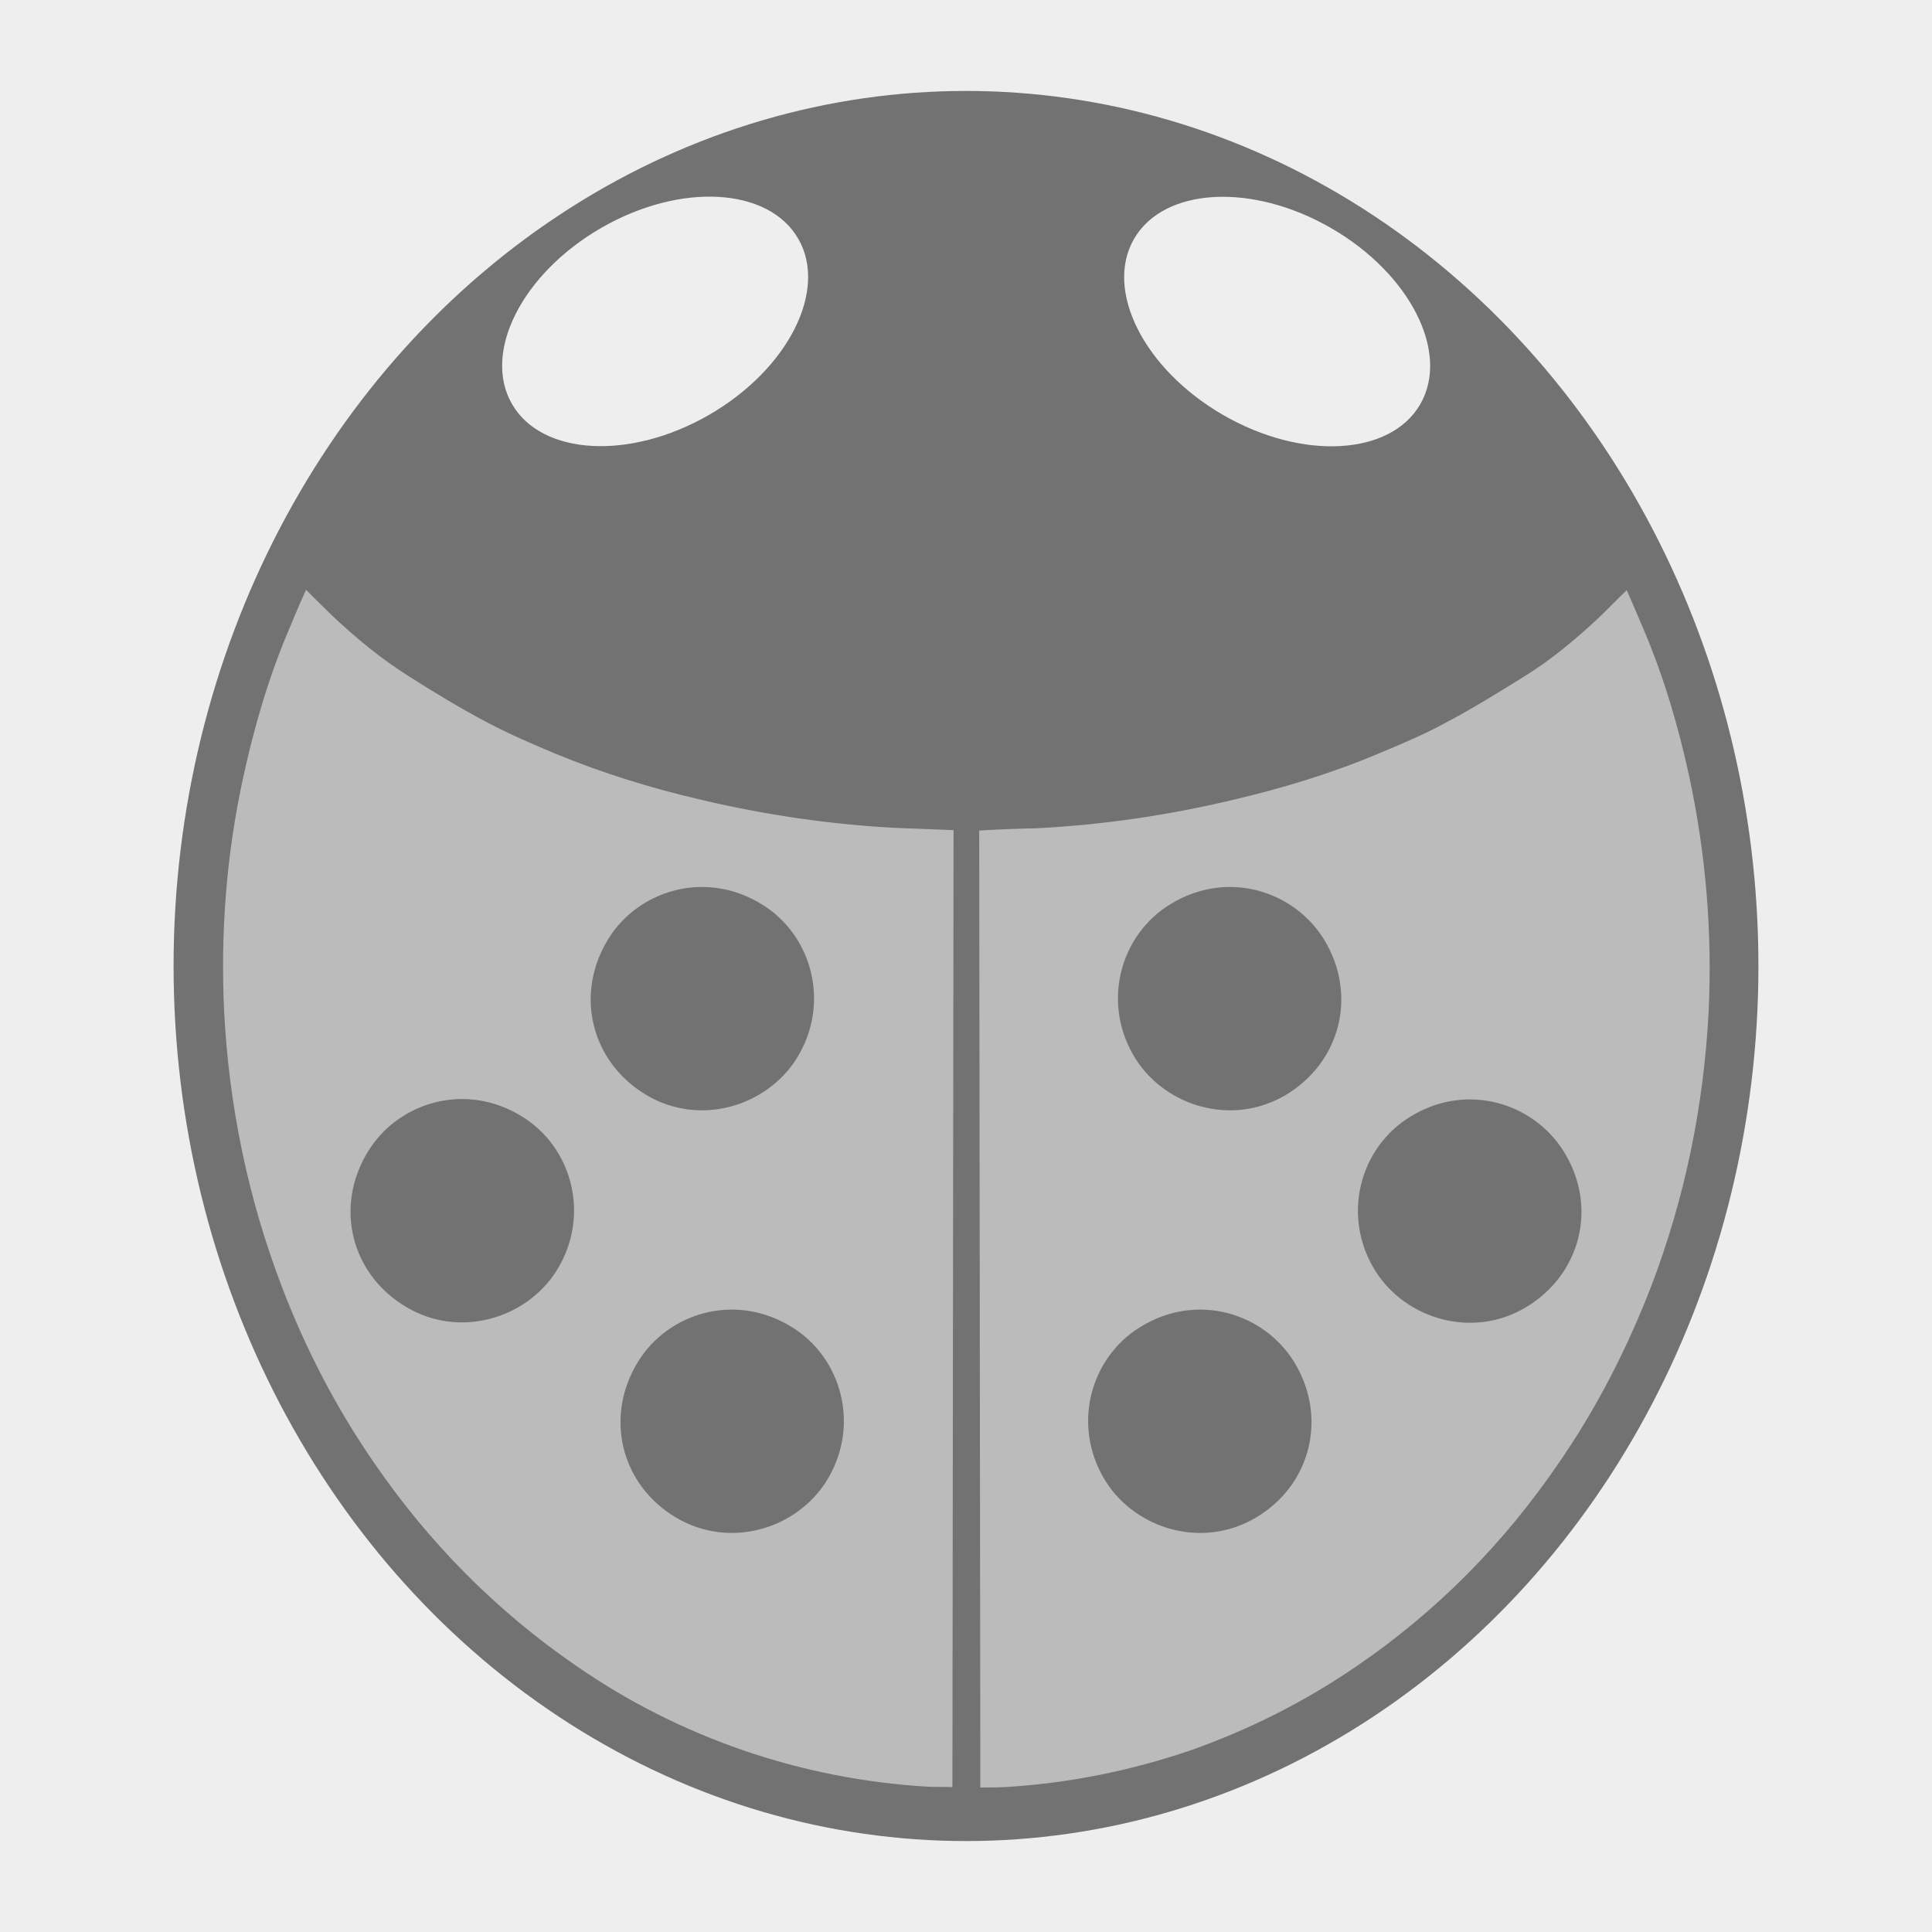 <?xml version="1.0" encoding="utf-8"?>
<!-- Generator: Adobe Illustrator 21.1.0, SVG Export Plug-In . SVG Version: 6.00 Build 0)  -->
<svg version="1.1" id="bugs_vn" xmlns="http://www.w3.org/2000/svg" xmlns:xlink="http://www.w3.org/1999/xlink" x="0px" y="0px"
	 viewBox="0 0 512 512" style="enable-background:new 0 0 512 512;" xml:space="preserve">
<style type="text/css">
	.st0{fill:#EEEEEE;}
	.st1{fill:#727272;}
	.st2{fill:#BBBBBB;}
</style>
<rect class="st0" width="512" height="512"/>
<g id="Layer_2">
	<ellipse class="st1" cx="256" cy="256" rx="210" ry="231.9"/>
	<path class="st2" d="M252.7,220c-0.1,84.5-0.2,169-0.3,253.6c-2.2-0.1-4.4,0-6.5-0.1c-16.8-1-33.1-4.2-49.1-9.7
		c-15.6-5.4-30.3-12.8-43.9-22.2c-21.3-14.6-39.2-32.7-53.8-54c-10-14.5-18.1-30.1-24.4-46.6c-9-23.5-14-47.9-15.3-72.9
		c-1-21,0.6-41.8,5.1-62.3c2.9-13.3,6.7-26.3,12-38.8c1.5-3.5,2.9-7,4.6-10.7c2.6,2.6,4.9,4.9,7.3,7.2c6.1,5.7,12.5,11,19.6,15.5
		c6.9,4.4,14,8.7,21.2,12.5c5.7,3,11.9,5.7,17.9,8.2c12.6,5.2,25.5,9.2,38.9,12.3c17,4,34.1,6.5,51.4,7.4
		C242.4,219.6,247.4,219.8,252.7,220z M171.3,290.2c14.2,8.4,31.7,3,39.7-9.5c9.3-14.7,4.2-33-9.2-41.1c-15-9.2-32.8-3.6-40.7,9.4
		C152.2,263.6,156.7,281.5,171.3,290.2z M107.7,346.4c14.2,8.4,31.7,3,39.7-9.5c9.3-14.7,4.2-33-9.2-41.1c-15-9.2-32.8-3.6-40.7,9.4
		C88.5,319.9,93.1,337.8,107.7,346.4z M179.2,402.2c14.2,8.4,31.7,3,39.7-9.5c9.3-14.7,4.2-33-9.2-41.1c-15-9.2-32.8-3.6-40.7,9.4
		C160.1,375.6,164.6,393.6,179.2,402.2z"/>
	<path class="st2" d="M274.8,219.5c17.3-0.9,34.5-3.4,51.4-7.4c13.3-3.1,26.3-7,38.9-12.3c6-2.5,12.2-5.1,17.9-8.2
		c7.2-3.8,14.3-8.2,21.2-12.5c7.1-4.4,13.5-9.8,19.6-15.5c2.4-2.3,4.6-4.6,7.3-7.2c1.6,3.7,3.1,7.1,4.6,10.7
		c5.3,12.5,9.1,25.5,12,38.8c4.4,20.6,6.1,41.4,5.1,62.3c-1.3,25-6.3,49.4-15.3,72.9c-6.4,16.5-14.4,32.1-24.4,46.6
		c-14.6,21.4-32.5,39.5-53.8,54c-13.6,9.3-28.3,16.7-43.9,22.2c-15.9,5.4-32.3,8.7-49.1,9.7c-2.1,0.1-4.3,0.1-6.5,0.1
		c-0.1-84.6-0.2-169.1-0.3-253.6C264.6,219.8,269.6,219.6,274.8,219.5z M350.9,249c-8-13-25.7-18.6-40.7-9.4
		c-13.4,8.1-18.5,26.4-9.2,41.1c8,12.5,25.5,17.9,39.7,9.5C355.3,281.5,359.8,263.6,350.9,249z M414.5,305.3
		c-8-13-25.7-18.6-40.7-9.4c-13.4,8.1-18.5,26.4-9.2,41.1c8,12.5,25.5,17.9,39.7,9.5C418.9,337.8,423.5,319.9,414.5,305.3z M343,361
		c-8-13-25.7-18.6-40.7-9.4c-13.4,8.1-18.5,26.4-9.2,41.1c8,12.5,25.5,17.9,39.7,9.5C347.4,393.6,351.9,375.6,343,361z"/>
	<ellipse transform="matrix(0.866 -0.5 0.5 0.866 -19.322 98.19)" class="st0" cx="173.6" cy="85.2" rx="43.8" ry="28.6"/>
	<ellipse transform="matrix(0.5 -0.866 0.866 0.5 95.475 335.669)" class="st0" cx="338.4" cy="85.2" rx="28.6" ry="43.8"/>
</g>
</svg>
